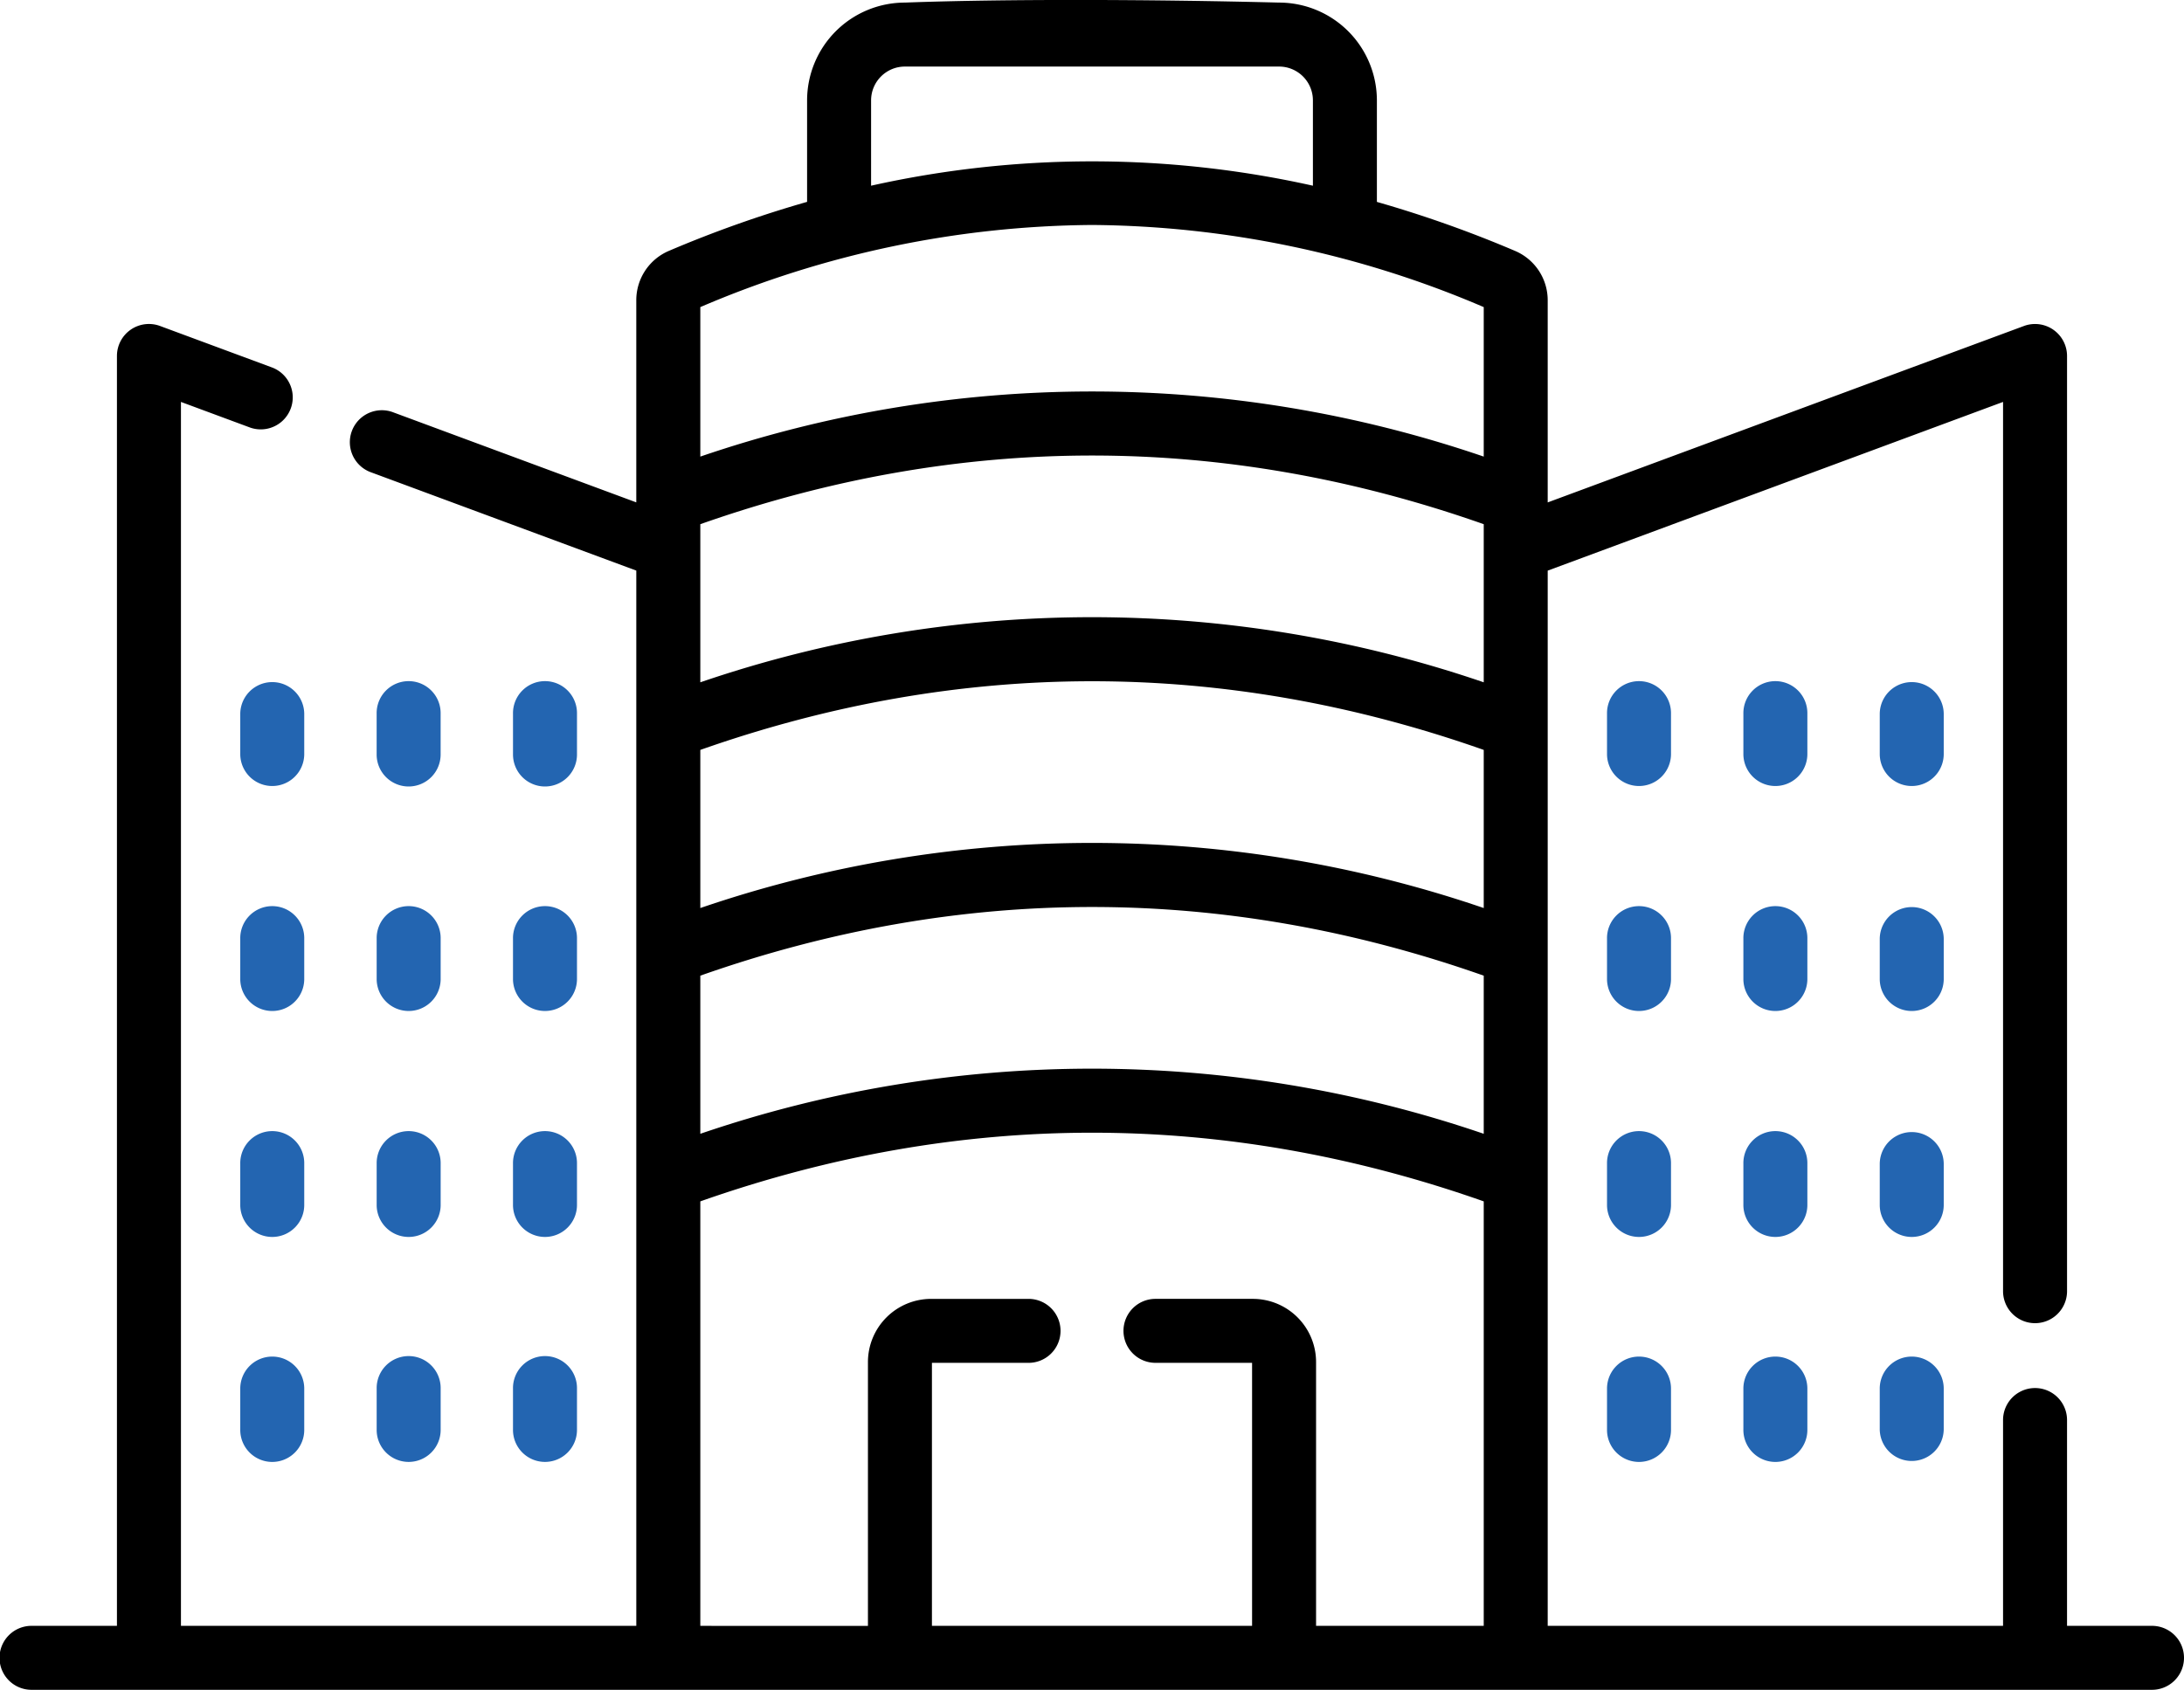 <svg xmlns="http://www.w3.org/2000/svg" width="302.193" height="233.872" viewBox="0 0 302.193 233.872">
  <g id="hotel" transform="translate(0 -88.912)">
    <path id="Path_693" data-name="Path 693" d="M56.325,253.172v5.66a4.427,4.427,0,0,0,8.853,0v-5.66a4.427,4.427,0,0,0-8.853,0Z" transform="translate(-23.081 -65.496)" fill="#2365b1"/>
    <path id="Path_694" data-name="Path 694" d="M92.722,263.258a4.426,4.426,0,0,0,4.427-4.427v-5.66a4.427,4.427,0,1,0-8.853,0v5.66A4.426,4.426,0,0,0,92.722,263.258Z" transform="translate(-36.181 -65.496)" fill="#2365b1"/>
    <path id="Path_695" data-name="Path 695" d="M124.691,263.258a4.426,4.426,0,0,0,4.427-4.427v-5.66a4.427,4.427,0,1,0-8.853,0v5.66a4.426,4.426,0,0,0,4.427,4.427Z" transform="translate(-49.282 -65.496)" fill="#2365b1"/>
    <path id="Path_696" data-name="Path 696" d="M65.178,305.929a4.427,4.427,0,1,0-8.853,0v5.66a4.427,4.427,0,0,0,8.853,0Z" transform="translate(-23.081 -87.115)" fill="#2365b1"/>
    <path id="Path_697" data-name="Path 697" d="M88.3,311.588a4.427,4.427,0,0,0,8.853,0v-5.66a4.427,4.427,0,1,0-8.853,0Z" transform="translate(-36.181 -87.115)" fill="#2365b1"/>
    <path id="Path_698" data-name="Path 698" d="M120.264,311.588a4.427,4.427,0,0,0,8.853,0v-5.66a4.427,4.427,0,1,0-8.853,0Z" transform="translate(-49.282 -87.115)" fill="#2365b1"/>
    <path id="Path_699" data-name="Path 699" d="M65.178,358.686a4.427,4.427,0,1,0-8.853,0v5.66a4.427,4.427,0,1,0,8.853,0Z" transform="translate(-23.081 -108.734)" fill="#2365b1"/>
    <path id="Path_700" data-name="Path 700" d="M88.3,364.346a4.427,4.427,0,1,0,8.853,0v-5.66a4.427,4.427,0,1,0-8.853,0Z" transform="translate(-36.181 -108.734)" fill="#2365b1"/>
    <path id="Path_701" data-name="Path 701" d="M120.264,364.346a4.427,4.427,0,1,0,8.853,0v-5.66a4.427,4.427,0,1,0-8.853,0Z" transform="translate(-49.282 -108.734)" fill="#2365b1"/>
    <path id="Path_702" data-name="Path 702" d="M60.752,407.016a4.426,4.426,0,0,0-4.427,4.427v5.66a4.427,4.427,0,1,0,8.853,0v-5.66A4.426,4.426,0,0,0,60.752,407.016Z" transform="translate(-23.081 -130.352)" fill="#2365b1"/>
    <path id="Path_703" data-name="Path 703" d="M88.3,417.1a4.427,4.427,0,1,0,8.853,0v-5.66a4.427,4.427,0,1,0-8.853,0Z" transform="translate(-36.181 -130.352)" fill="#2365b1"/>
    <path id="Path_704" data-name="Path 704" d="M120.264,417.1a4.427,4.427,0,1,0,8.853,0v-5.66a4.427,4.427,0,1,0-8.853,0Z" transform="translate(-49.282 -130.352)" fill="#2365b1"/>
    <path id="Path_705" data-name="Path 705" d="M449.527,253.172a4.427,4.427,0,0,0-8.853,0v5.66a4.427,4.427,0,0,0,8.853,0Z" transform="translate(-180.579 -65.496)" fill="#2365b1"/>
    <path id="Path_706" data-name="Path 706" d="M417.558,253.172a4.427,4.427,0,1,0-8.853,0v5.66a4.427,4.427,0,0,0,8.853,0Z" transform="translate(-167.479 -65.496)" fill="#2365b1"/>
    <path id="Path_707" data-name="Path 707" d="M385.589,253.172a4.427,4.427,0,1,0-8.853,0v5.66a4.427,4.427,0,0,0,8.853,0Z" transform="translate(-154.378 -65.496)" fill="#2365b1"/>
    <path id="Path_708" data-name="Path 708" d="M449.527,305.929a4.427,4.427,0,0,0-8.853,0v5.66a4.427,4.427,0,0,0,8.853,0Z" transform="translate(-180.579 -87.115)" fill="#2365b1"/>
    <path id="Path_709" data-name="Path 709" d="M417.558,305.929a4.427,4.427,0,1,0-8.853,0v5.66a4.427,4.427,0,0,0,8.853,0Z" transform="translate(-167.479 -87.115)" fill="#2365b1"/>
    <path id="Path_710" data-name="Path 710" d="M385.589,305.929a4.427,4.427,0,1,0-8.853,0v5.66a4.427,4.427,0,0,0,8.853,0Z" transform="translate(-154.378 -87.115)" fill="#2365b1"/>
    <path id="Path_711" data-name="Path 711" d="M449.527,358.686a4.427,4.427,0,0,0-8.853,0v5.66a4.427,4.427,0,1,0,8.853,0Z" transform="translate(-180.579 -108.734)" fill="#2365b1"/>
    <path id="Path_712" data-name="Path 712" d="M417.558,358.686a4.427,4.427,0,1,0-8.853,0v5.66a4.427,4.427,0,1,0,8.853,0Z" transform="translate(-167.479 -108.734)" fill="#2365b1"/>
    <path id="Path_713" data-name="Path 713" d="M385.589,358.686a4.427,4.427,0,1,0-8.853,0v5.66a4.427,4.427,0,1,0,8.853,0Z" transform="translate(-154.378 -108.734)" fill="#2365b1"/>
    <path id="Path_714" data-name="Path 714" d="M445.1,407.016a4.426,4.426,0,0,0-4.427,4.427v5.66a4.427,4.427,0,0,0,8.853,0v-5.66A4.426,4.426,0,0,0,445.1,407.016Z" transform="translate(-180.579 -130.352)" fill="#2365b1"/>
    <path id="Path_715" data-name="Path 715" d="M413.132,407.016a4.426,4.426,0,0,0-4.427,4.427v5.66a4.427,4.427,0,1,0,8.853,0v-5.66A4.426,4.426,0,0,0,413.132,407.016Z" transform="translate(-167.479 -130.352)" fill="#2365b1"/>
    <path id="Path_716" data-name="Path 716" d="M381.163,407.016a4.426,4.426,0,0,0-4.427,4.427v5.66a4.427,4.427,0,1,0,8.853,0v-5.66A4.426,4.426,0,0,0,381.163,407.016Z" transform="translate(-154.378 -130.352)" fill="#2365b1"/>
    <path id="Path_717" data-name="Path 717" d="M297.767,313.931H286.009V285.379a4.427,4.427,0,0,0-8.853,0v28.551H214.151V167.888l63.006-23.349V267.68a4.427,4.427,0,0,0,8.853,0v-129.5a4.427,4.427,0,0,0-5.965-4.15L214.15,158.447V130.478a7.418,7.418,0,0,0-4.512-6.839,162.8,162.8,0,0,0-19.122-6.783V102.8a13.545,13.545,0,0,0-13.53-13.53c-18-.455-38.017-.512-51.781,0a13.545,13.545,0,0,0-13.53,13.53v14.05a162.778,162.778,0,0,0-19.123,6.783,7.417,7.417,0,0,0-4.511,6.839v27.969L54.468,146a4.427,4.427,0,1,0-3.076,8.3l36.651,13.582V313.93H25.037V144.539l9.6,3.558a4.427,4.427,0,0,0,3.076-8.3l-15.567-5.769a4.426,4.426,0,0,0-5.965,4.15V313.93H4.427a4.427,4.427,0,1,0,0,8.853h293.34a4.426,4.426,0,1,0,0-8.853ZM96.9,192.7c35.982-12.67,72.418-12.671,108.4,0v21.885a167.485,167.485,0,0,0-108.4,0Zm108.4-9.356a167.481,167.481,0,0,0-108.4,0V161.461c35.982-12.671,72.418-12.671,108.4,0Zm-108.4,40.6c35.982-12.67,72.418-12.67,108.4,0v21.885a167.488,167.488,0,0,0-108.4,0ZM120.53,102.8a4.681,4.681,0,0,1,4.676-4.676h51.781a4.681,4.681,0,0,1,4.676,4.676v11.813a140.346,140.346,0,0,0-61.134,0ZM151.1,120.048a140.006,140.006,0,0,1,54.2,11.367v20.69a167.489,167.489,0,0,0-108.4,0v-20.69A139.99,139.99,0,0,1,151.1,120.048ZM128.949,313.931v-36.4h13.3a4.427,4.427,0,1,0,0-8.853H128.833a8.748,8.748,0,0,0-8.738,8.738v36.517H96.9V255.183c35.982-12.671,72.418-12.671,108.4,0v58.748H182.1V277.414a8.748,8.748,0,0,0-8.738-8.738H159.946a4.427,4.427,0,1,0,0,8.853h13.3v36.4Z"/>
  </g>
</svg>
